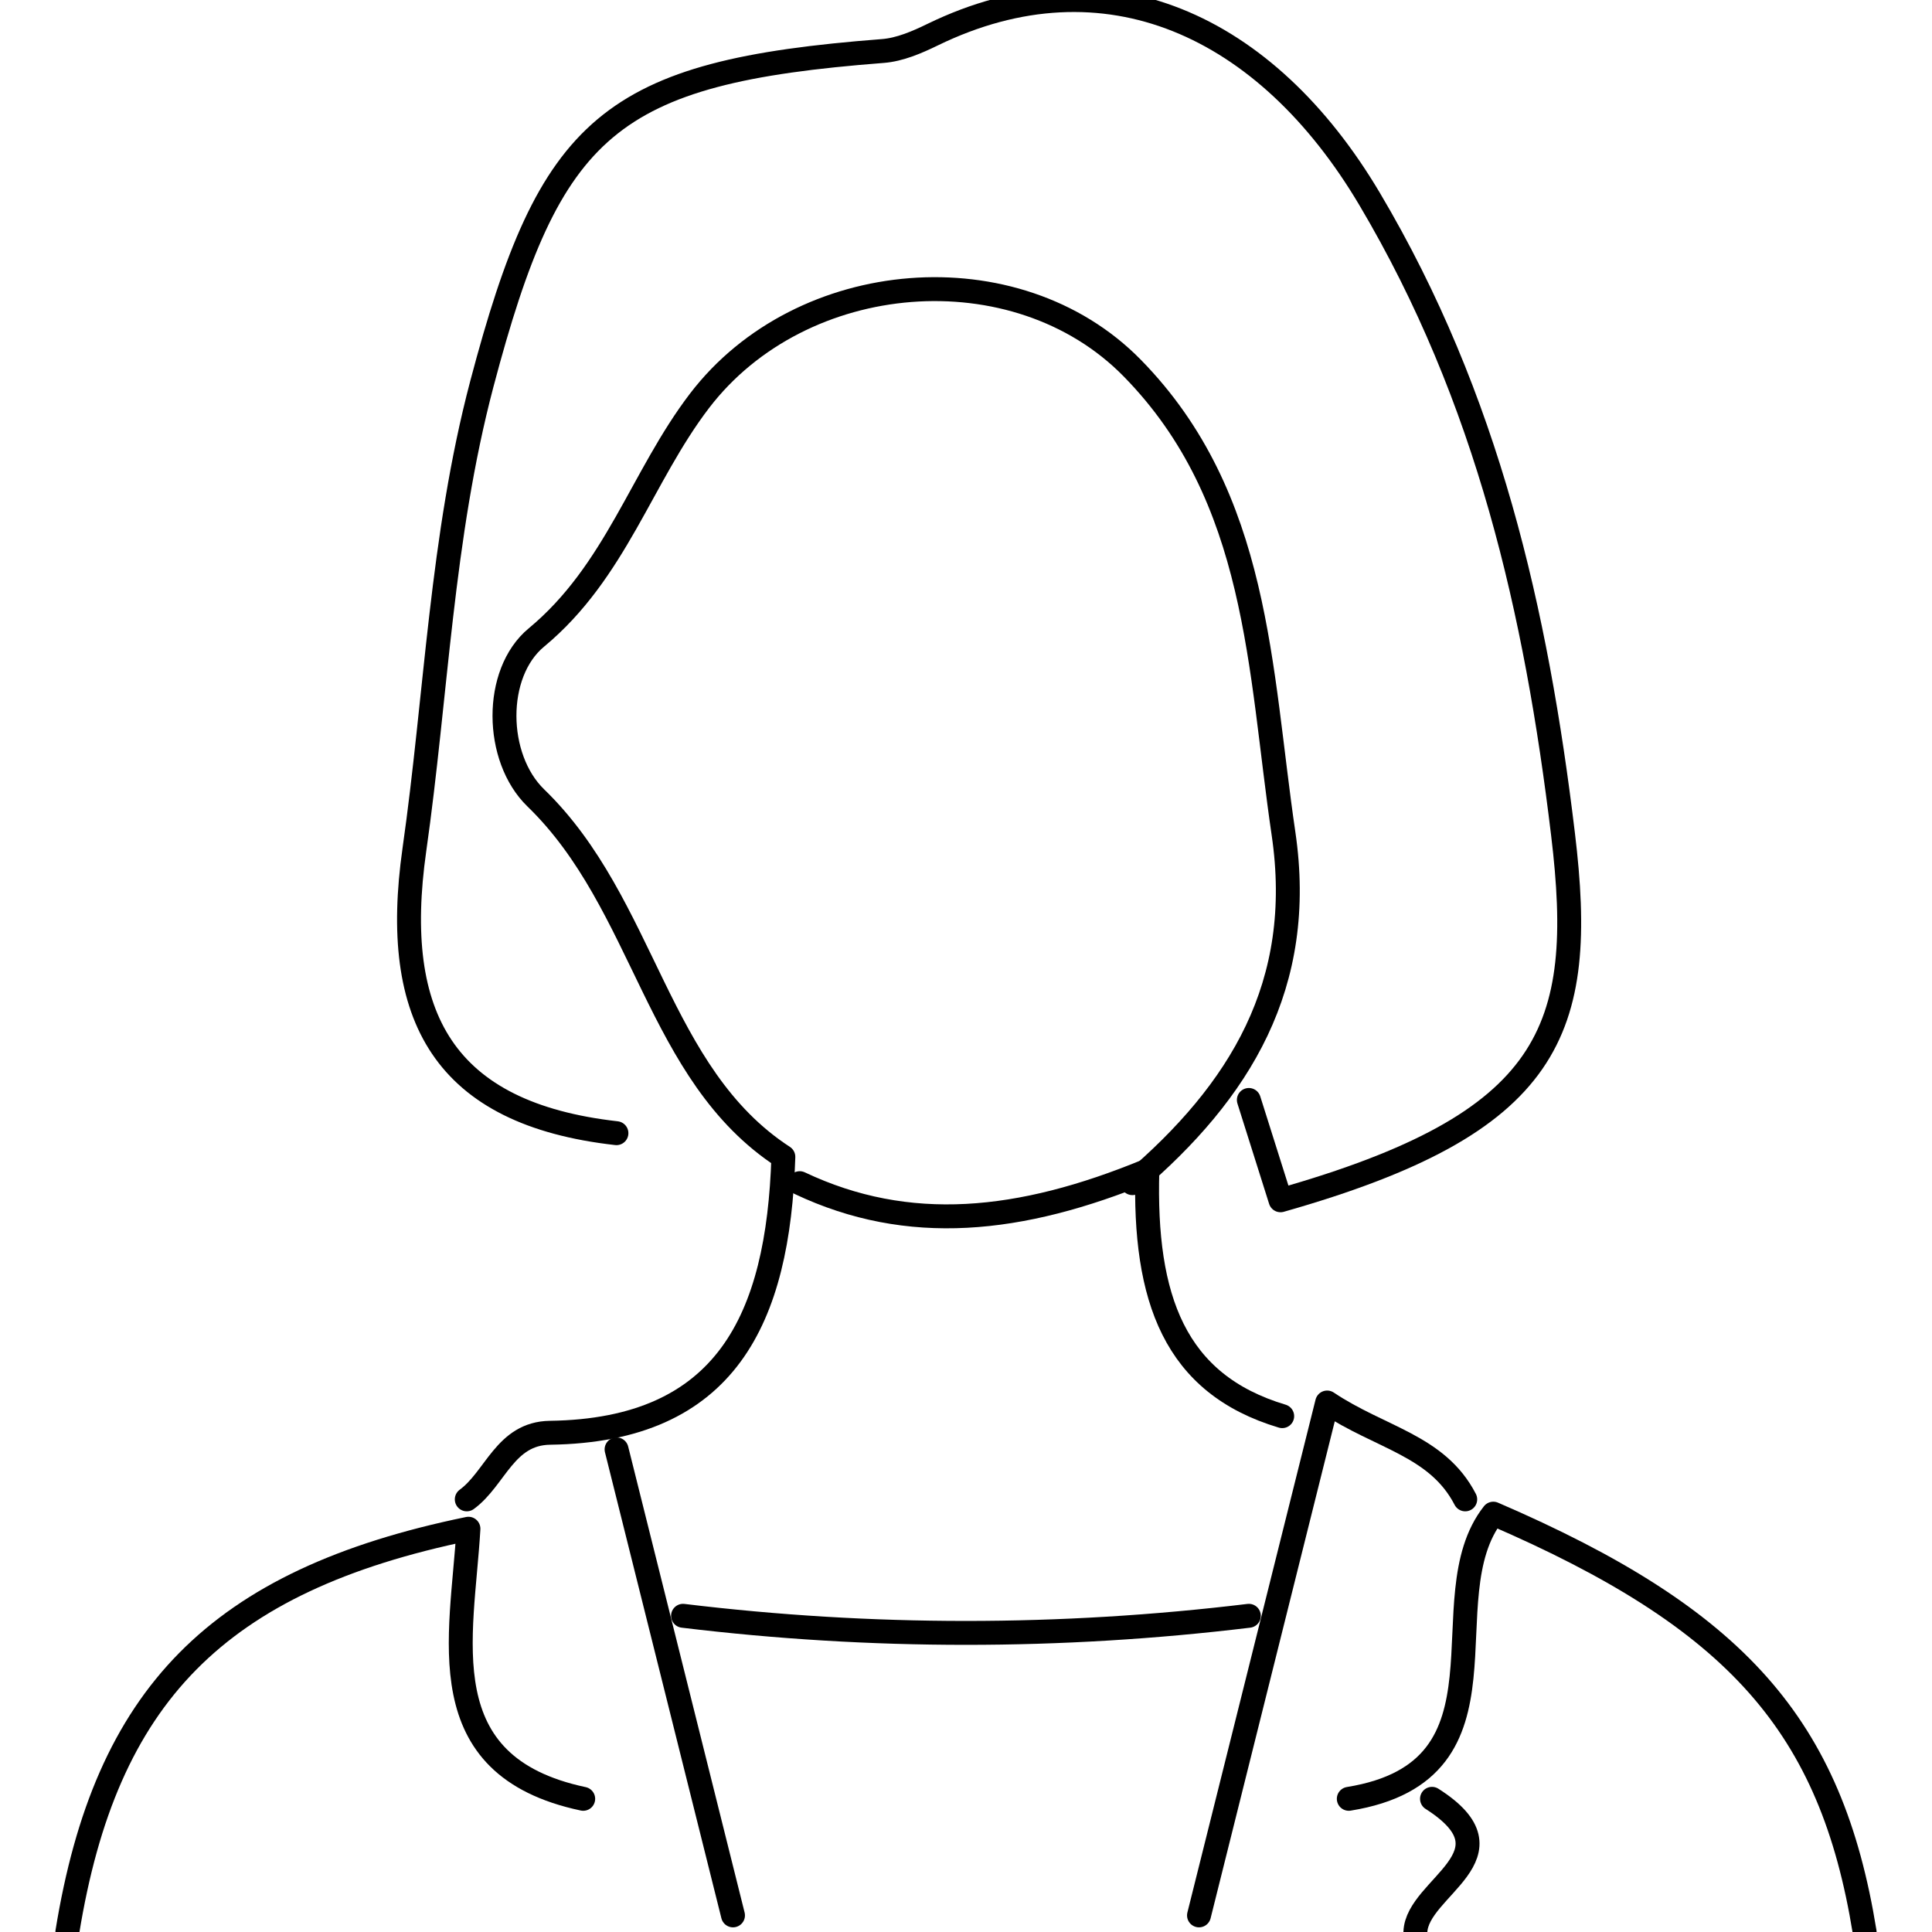 <?xml version="1.0" encoding="utf-8"?>
<!-- Generator: Adobe Illustrator 25.0.0, SVG Export Plug-In . SVG Version: 6.00 Build 0)  -->
<svg version="1.1" id="Layer_1" xmlns="http://www.w3.org/2000/svg" xmlns:xlink="http://www.w3.org/1999/xlink" x="0px" y="0px"
	 viewBox="0 0 1500 1500" style="enable-background:new 0 0 1500 1500;" xml:space="preserve">
<style type="text/css">
	.st0{fill:none;stroke:#000000;stroke-width:18.567;stroke-linecap:round;stroke-linejoin:round;stroke-miterlimit:10;}
	.st1{fill:none;stroke:#000000;stroke-width:2;stroke-linecap:round;stroke-linejoin:round;stroke-miterlimit:10;}
	.st2{fill:none;stroke:#000000;stroke-width:18.656;stroke-linecap:round;stroke-linejoin:round;stroke-miterlimit:10;}
	.st3{fill:none;stroke:#000000;stroke-width:18.383;stroke-linecap:round;stroke-linejoin:round;stroke-miterlimit:10;}
	.st4{fill:none;stroke:#000000;stroke-width:18.576;stroke-linecap:round;stroke-linejoin:round;stroke-miterlimit:10;}
	.st5{fill:none;stroke:#000000;stroke-width:18.579;stroke-linecap:round;stroke-linejoin:round;stroke-miterlimit:10;}
	.st6{fill:none;stroke:#000000;stroke-width:18.519;stroke-linecap:round;stroke-linejoin:round;stroke-miterlimit:10;}
	.st7{fill:none;stroke:#000000;stroke-width:18.719;stroke-linecap:round;stroke-linejoin:round;stroke-miterlimit:10;}
	.st8{fill:none;stroke:#000000;stroke-width:18.564;stroke-linecap:round;stroke-linejoin:round;stroke-miterlimit:10;}
</style>
<g>
	<path class="st8" d="M969.6,854c8.2,26,16.4,51.9,24.6,77.9c210.9-59.9,237.8-131.3,219.3-284.4
		c-20.7-172.1-58.3-338.2-150.2-493.1C983.2,19.4,858.1-38.3,724.1,26.9c-12.1,5.9-25.5,11.7-38.7,12.7
		C472.6,56,427.2,97.2,374.1,298.1c-31.5,119.4-35.2,241.2-52.4,361.8c-18.4,129.8,23,204.8,156.9,219.9"/>
	<path class="st8" d="M879.2,918.6c83.6-71.2,134.6-154.1,117.3-271.5C977.7,519.3,977.8,386.4,879,285.7
		c-90.1-91.8-256.8-78-335.9,25.5C498.1,370.1,478,444,416.4,495c-33.3,27.6-32.5,93.4-0.4,124.5c85.3,82.6,93.6,214.5,192.2,278.7
		c-4,125.9-44.2,212.3-181.2,214.2c-34.9,0.5-42.3,35.4-64.6,51.7"/>
	<path class="st8" d="M1447.7,1500c-25.9-160.1-98.9-243.1-288.3-324.8c-51.8,65.9,23.4,199.5-112.2,221.4"/>
	<path class="st8" d="M452.8,1396.6c-121-25.6-94-125.3-89.1-209.7c-195.8,40.3-281.7,130-311.4,313"/>
	<path class="st8" d="M969.6,1254.5c-146.4,17.7-292.9,17.7-439.3,0"/>
	<path class="st8" d="M1137.6,1164.1c-21.7-42-66.1-47.6-107.2-75.2c-34.7,138.7-67.1,268.4-99.5,398.2"/>
	<path class="st8" d="M995.5,1099.5c-83.6-25-107.5-91.2-104.7-190.6c-98.8,40.7-185.6,49.6-269.9,9.7"/>
	<path class="st8" d="M478.7,1125.3c30.1,120.6,60.3,241.2,90.4,361.8"/>
	<path class="st8" d="M1111.8,1396.6c68.4,43.5-11.7,68.5-12.9,103.4"/>
</g>
</svg>
